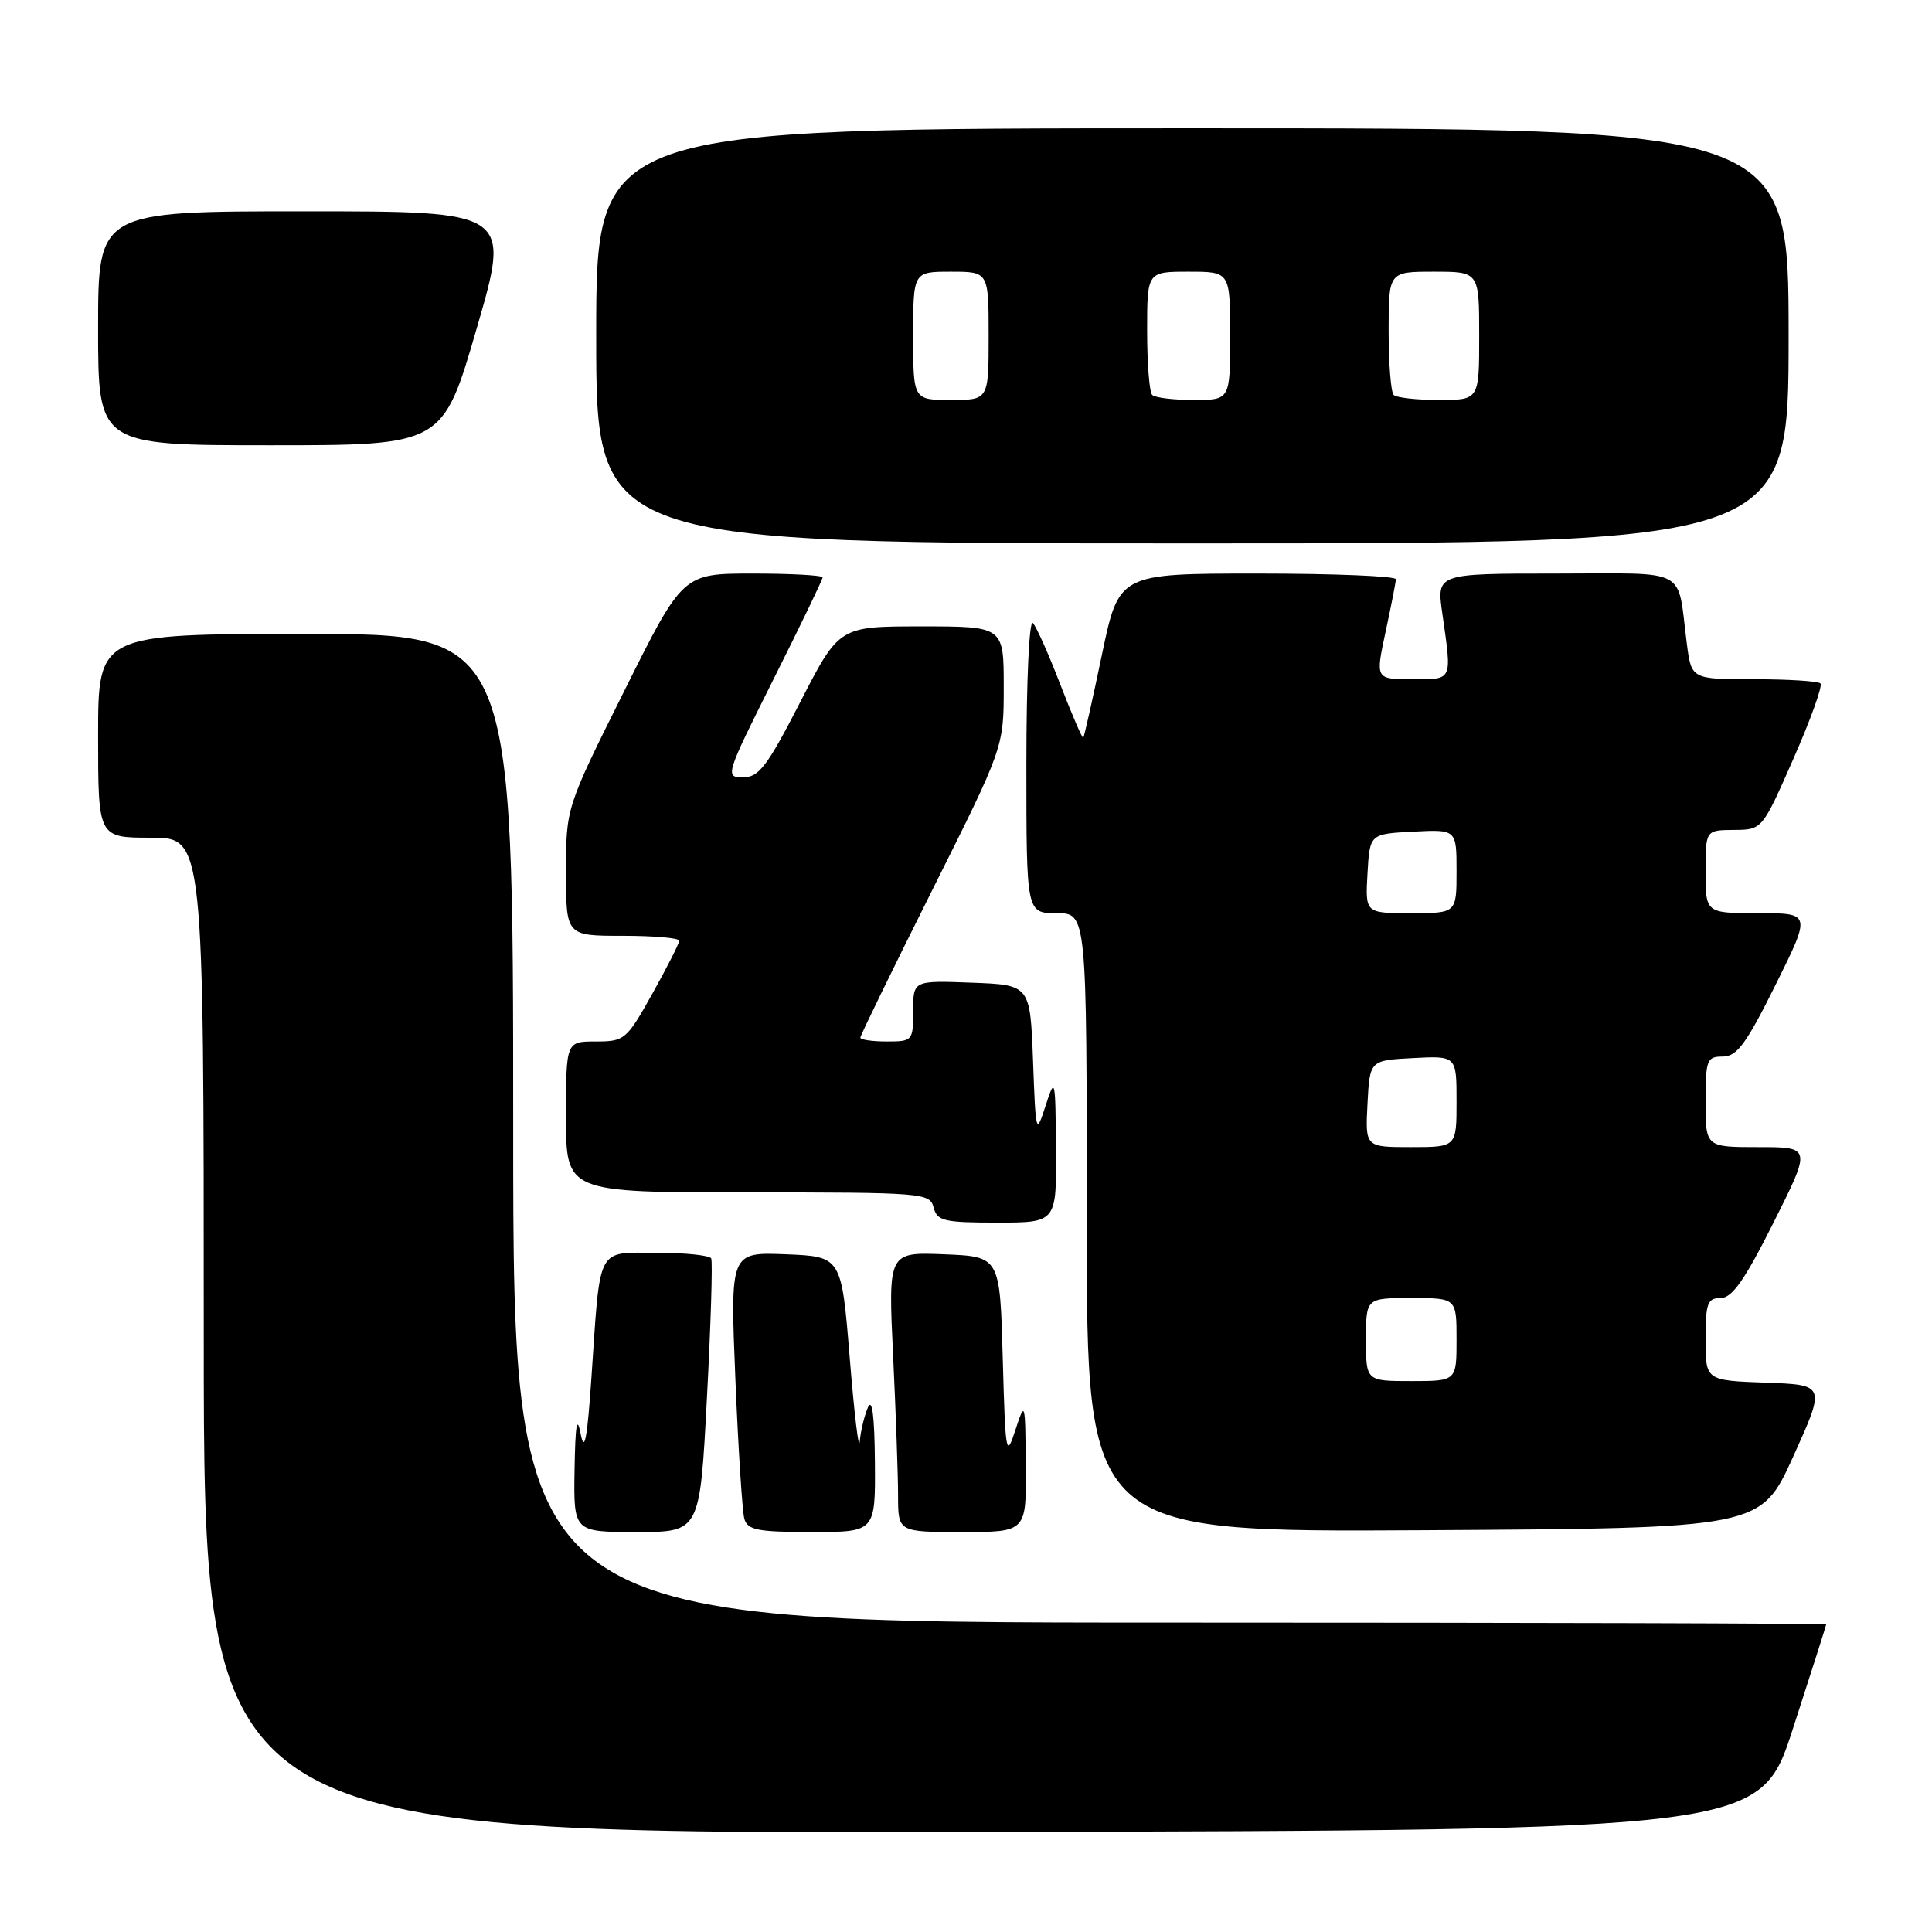 <?xml version="1.0" encoding="UTF-8" standalone="no"?>
<!DOCTYPE svg PUBLIC "-//W3C//DTD SVG 1.1//EN" "http://www.w3.org/Graphics/SVG/1.1/DTD/svg11.dtd" >
<svg xmlns="http://www.w3.org/2000/svg" xmlns:xlink="http://www.w3.org/1999/xlink" version="1.1" viewBox="0 0 256 256">
 <g >
 <path fill="currentColor"
d=" M 237.59 229.00 C 240.00 221.57 241.97 215.39 241.98 215.25 C 241.99 215.11 202.85 215.00 155.00 215.00 C 68.00 215.00 68.00 215.00 68.00 149.50 C 68.00 84.00 68.00 84.00 40.50 84.00 C 13.00 84.00 13.00 84.00 13.00 97.50 C 13.00 111.00 13.00 111.00 20.00 111.00 C 27.00 111.00 27.00 111.00 27.00 177.00 C 27.00 243.01 27.00 243.01 130.11 242.75 C 233.23 242.50 233.23 242.50 237.59 229.00 Z  M 93.67 185.25 C 94.19 175.49 94.44 167.16 94.24 166.75 C 94.04 166.34 90.79 166.00 87.02 166.00 C 78.97 166.00 79.57 164.86 78.37 182.50 C 77.81 190.68 77.45 192.60 76.94 190.00 C 76.45 187.47 76.23 188.79 76.13 194.75 C 76.00 203.00 76.00 203.00 84.37 203.00 C 92.74 203.00 92.74 203.00 93.67 185.25 Z  M 115.93 193.75 C 115.88 187.65 115.57 185.18 115.00 186.50 C 114.53 187.60 114.04 189.62 113.92 191.00 C 113.80 192.38 113.20 187.43 112.60 180.00 C 111.50 166.50 111.50 166.50 104.13 166.20 C 96.75 165.91 96.75 165.91 97.44 182.70 C 97.82 191.94 98.36 200.29 98.63 201.25 C 99.06 202.74 100.39 203.00 107.57 203.00 C 116.00 203.00 116.00 203.00 115.93 193.75 Z  M 135.92 194.25 C 135.85 185.64 135.83 185.56 134.54 189.50 C 133.32 193.27 133.22 192.73 132.87 180.00 C 132.50 166.50 132.50 166.50 125.09 166.20 C 117.69 165.91 117.69 165.91 118.34 179.61 C 118.70 187.15 119.00 195.50 119.00 198.16 C 119.00 203.00 119.00 203.00 127.50 203.00 C 136.00 203.00 136.00 203.00 135.92 194.25 Z  M 237.61 193.00 C 241.91 183.50 241.91 183.50 233.96 183.21 C 226.00 182.92 226.00 182.92 226.00 177.46 C 226.00 172.68 226.25 172.00 227.99 172.00 C 229.51 172.00 231.17 169.64 235.00 162.00 C 240.02 152.00 240.02 152.00 233.01 152.00 C 226.00 152.00 226.00 152.00 226.00 146.00 C 226.00 140.43 226.16 140.00 228.27 140.00 C 230.15 140.00 231.38 138.33 235.27 130.50 C 239.99 121.00 239.99 121.00 232.99 121.00 C 226.00 121.00 226.00 121.00 226.00 115.50 C 226.00 110.00 226.00 110.00 229.75 109.97 C 233.50 109.95 233.50 109.95 237.64 100.53 C 239.92 95.35 241.53 90.86 241.22 90.56 C 240.92 90.25 236.94 90.00 232.39 90.00 C 224.12 90.00 224.12 90.00 223.51 85.25 C 222.18 75.00 224.06 76.00 206.16 76.00 C 190.36 76.00 190.36 76.00 191.11 81.25 C 192.40 90.36 192.57 90.00 187.12 90.00 C 182.25 90.00 182.25 90.00 183.59 83.75 C 184.33 80.31 184.95 77.16 184.96 76.75 C 184.98 76.34 176.73 76.00 166.63 76.00 C 148.26 76.00 148.26 76.00 146.01 86.75 C 144.78 92.66 143.66 97.62 143.54 97.76 C 143.42 97.90 142.06 94.75 140.52 90.76 C 138.99 86.77 137.34 83.07 136.86 82.55 C 136.38 82.01 136.00 90.18 136.00 101.30 C 136.00 121.00 136.00 121.00 140.00 121.00 C 144.00 121.00 144.00 121.00 144.00 162.01 C 144.00 203.02 144.00 203.02 188.65 202.76 C 233.30 202.50 233.30 202.50 237.61 193.00 Z  M 139.92 152.25 C 139.85 142.82 139.80 142.63 138.55 146.50 C 137.28 150.42 137.24 150.30 136.88 140.50 C 136.50 130.50 136.50 130.50 128.75 130.21 C 121.00 129.92 121.00 129.92 121.00 133.96 C 121.00 137.91 120.92 138.00 117.50 138.00 C 115.58 138.00 114.00 137.77 114.00 137.49 C 114.00 137.21 118.28 128.44 123.50 118.00 C 133.00 99.02 133.00 99.02 133.00 91.01 C 133.00 83.00 133.00 83.00 122.09 83.00 C 111.19 83.00 111.19 83.00 106.05 93.00 C 101.65 101.57 100.56 103.00 98.45 103.00 C 96.04 103.00 96.13 102.72 102.49 90.01 C 106.07 82.87 109.00 76.80 109.00 76.51 C 109.00 76.23 104.83 76.00 99.74 76.00 C 90.47 76.00 90.47 76.00 82.74 91.51 C 75.00 107.02 75.00 107.02 75.00 115.51 C 75.00 124.00 75.00 124.00 82.50 124.00 C 86.62 124.00 90.00 124.29 90.00 124.65 C 90.00 125.01 88.40 128.16 86.45 131.65 C 83.03 137.78 82.76 138.00 78.95 138.00 C 75.00 138.00 75.00 138.00 75.00 148.00 C 75.00 158.00 75.00 158.00 99.09 158.00 C 122.35 158.00 123.21 158.07 123.71 160.00 C 124.18 161.79 125.07 162.00 132.12 162.00 C 140.00 162.00 140.00 162.00 139.92 152.25 Z  M 237.00 44.50 C 237.00 17.00 237.00 17.00 158.00 17.00 C 79.00 17.00 79.00 17.00 79.00 44.50 C 79.00 72.00 79.00 72.00 158.00 72.00 C 237.00 72.00 237.00 72.00 237.00 44.50 Z  M 63.17 43.50 C 67.67 28.00 67.67 28.00 40.34 28.00 C 13.00 28.00 13.00 28.00 13.00 43.50 C 13.00 59.00 13.00 59.00 35.83 59.00 C 58.67 59.00 58.67 59.00 63.17 43.50 Z  M 181.00 177.50 C 181.00 172.00 181.00 172.00 187.00 172.00 C 193.00 172.00 193.00 172.00 193.00 177.50 C 193.00 183.00 193.00 183.00 187.00 183.00 C 181.00 183.00 181.00 183.00 181.00 177.50 Z  M 181.20 146.25 C 181.50 140.50 181.50 140.50 187.25 140.20 C 193.00 139.90 193.00 139.90 193.00 145.95 C 193.00 152.00 193.00 152.00 186.95 152.00 C 180.90 152.00 180.90 152.00 181.20 146.25 Z  M 181.20 115.75 C 181.50 110.50 181.50 110.50 187.25 110.20 C 193.00 109.90 193.00 109.90 193.00 115.45 C 193.00 121.00 193.00 121.00 186.95 121.00 C 180.90 121.00 180.90 121.00 181.20 115.75 Z  M 121.00 44.50 C 121.00 36.00 121.00 36.00 126.00 36.00 C 131.00 36.00 131.00 36.00 131.00 44.50 C 131.00 53.00 131.00 53.00 126.00 53.00 C 121.00 53.00 121.00 53.00 121.00 44.50 Z  M 152.67 52.33 C 152.30 51.97 152.00 48.14 152.00 43.83 C 152.00 36.00 152.00 36.00 157.50 36.00 C 163.00 36.00 163.00 36.00 163.00 44.50 C 163.00 53.00 163.00 53.00 158.17 53.00 C 155.51 53.00 153.03 52.70 152.67 52.33 Z  M 184.67 52.33 C 184.30 51.97 184.00 48.14 184.00 43.83 C 184.00 36.00 184.00 36.00 190.00 36.00 C 196.00 36.00 196.00 36.00 196.00 44.50 C 196.00 53.00 196.00 53.00 190.67 53.00 C 187.73 53.00 185.03 52.70 184.67 52.33 Z "/>
</g>
</svg>